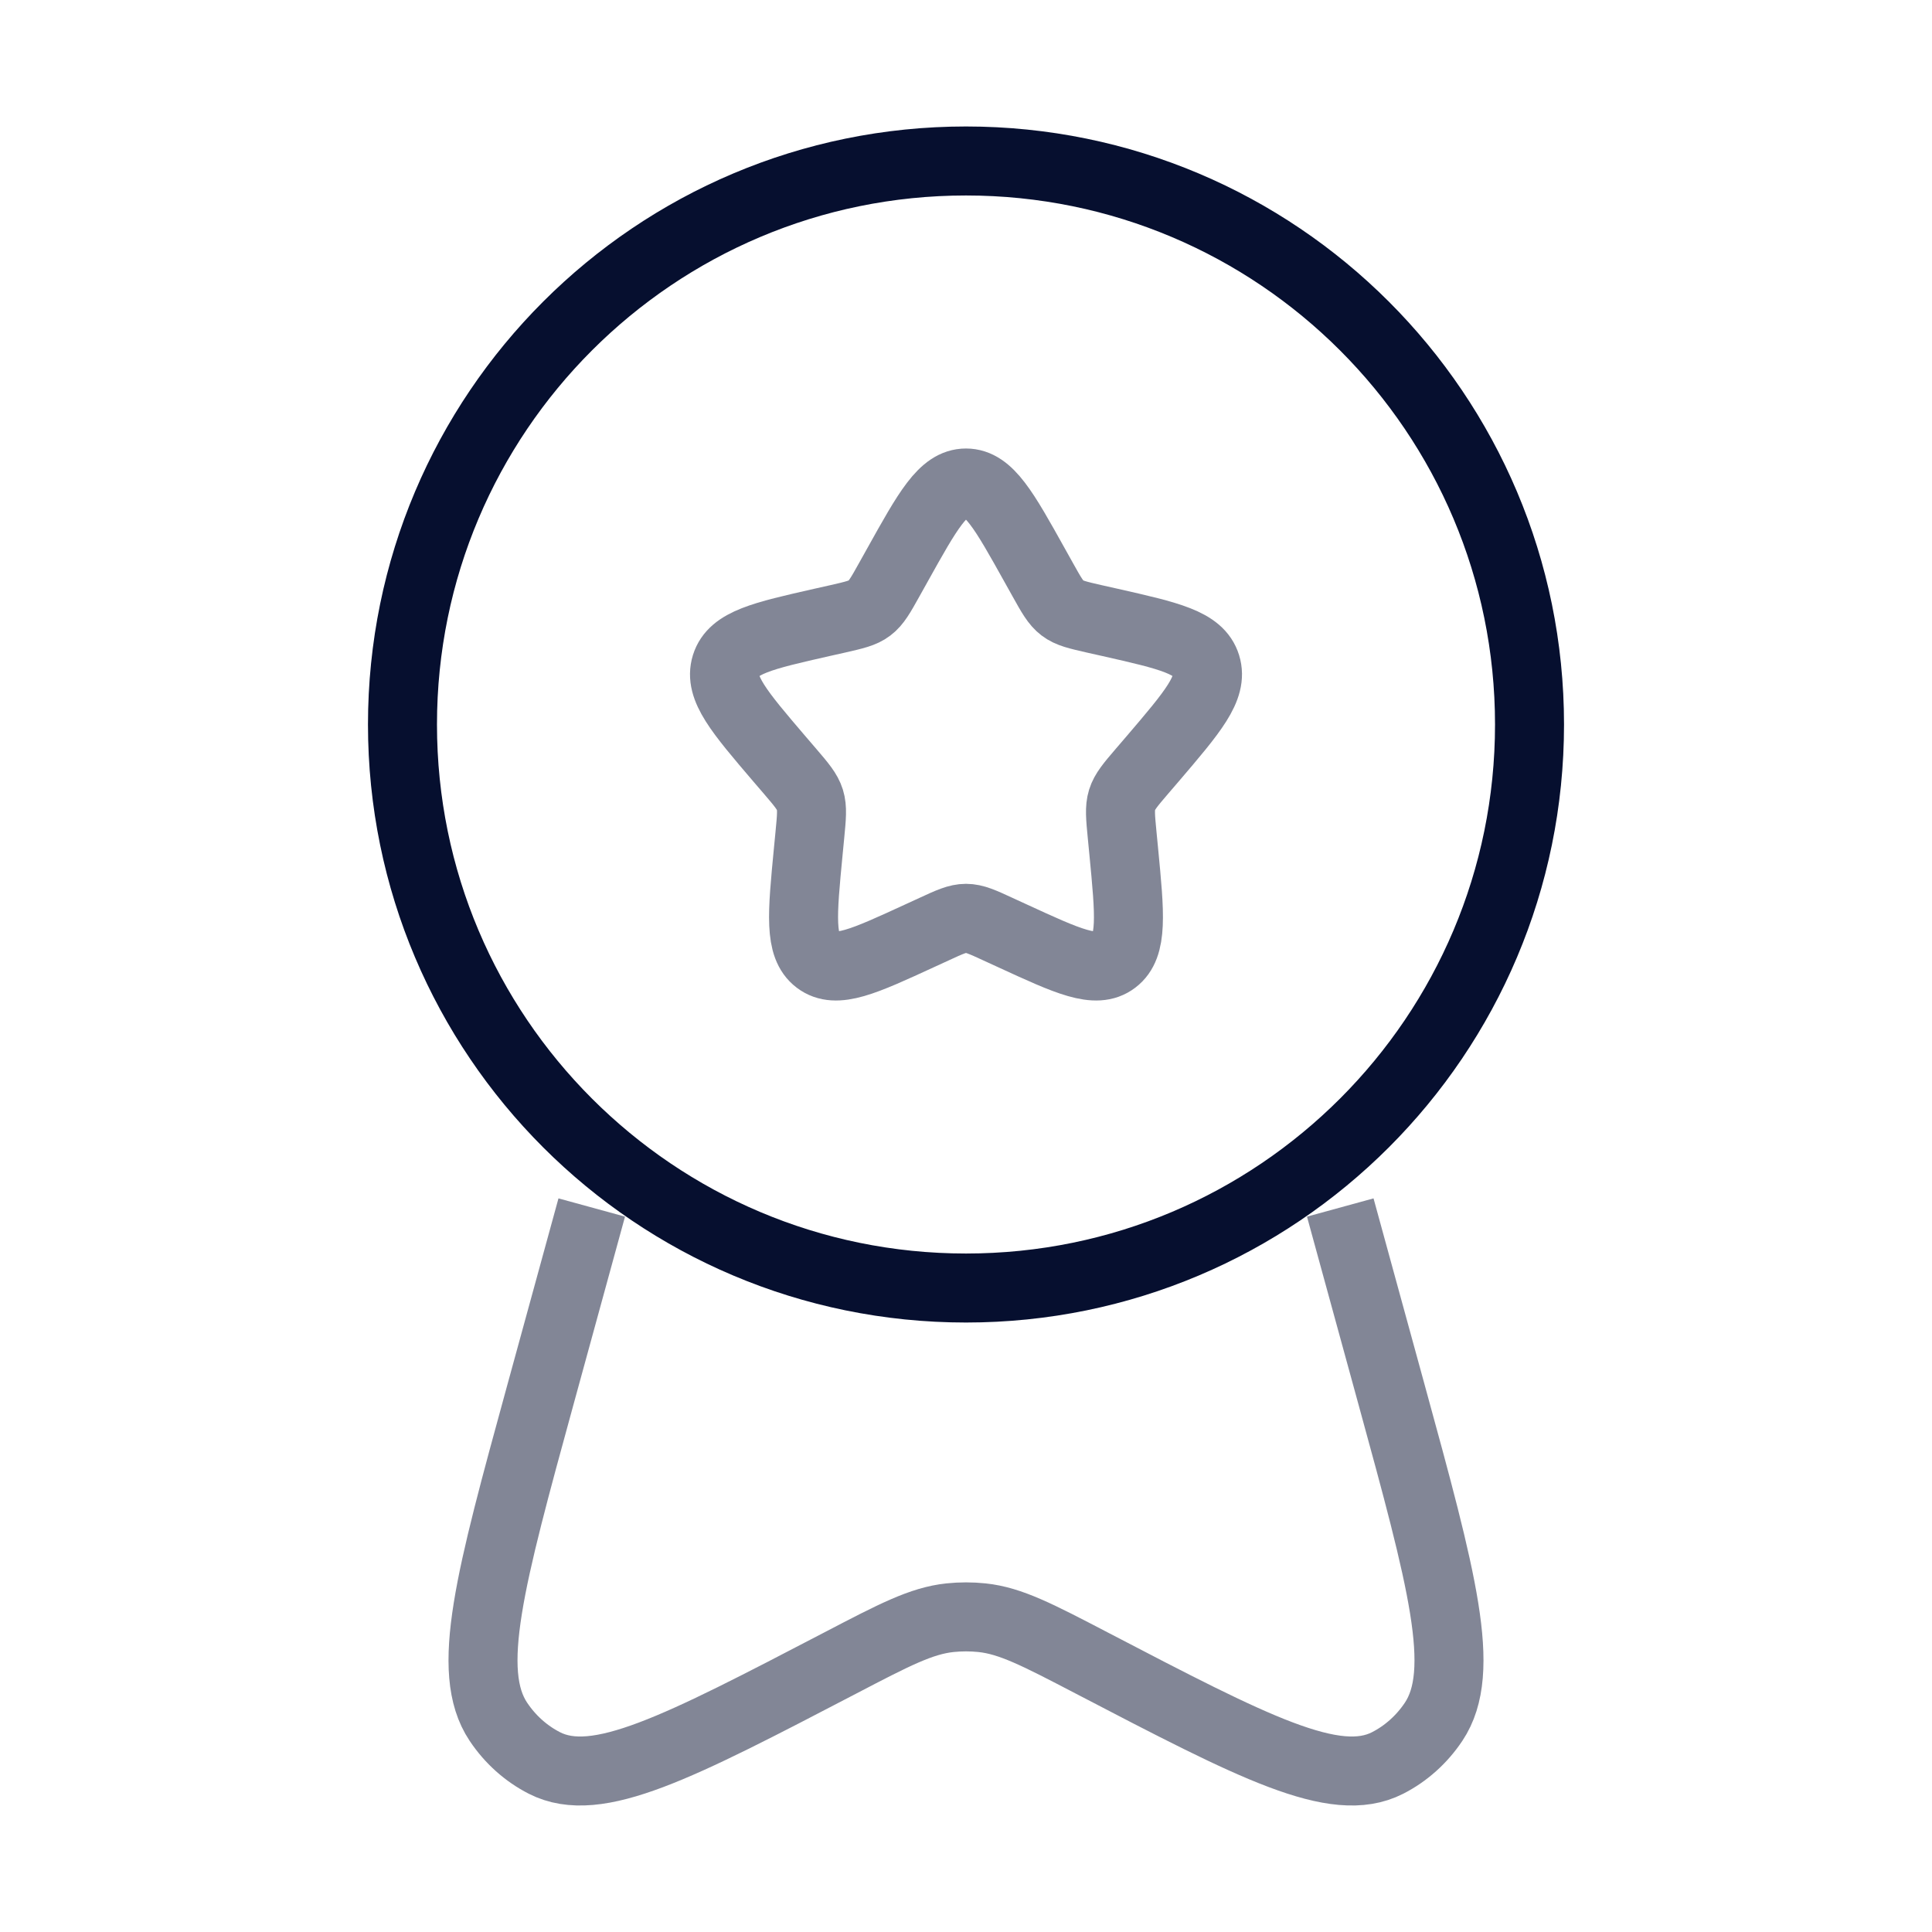 <svg width="28" height="28" viewBox="0 0 28 28" fill="none" xmlns="http://www.w3.org/2000/svg">
<path opacity="0.5" d="M13.004 8.193C13.447 7.398 13.668 7 14 7C14.331 7 14.553 7.398 14.996 8.193L15.111 8.399C15.237 8.625 15.3 8.738 15.398 8.812C15.496 8.887 15.619 8.914 15.863 8.97L16.086 9.02C16.947 9.215 17.378 9.312 17.48 9.642C17.582 9.971 17.289 10.314 16.702 11.001L16.55 11.178C16.383 11.373 16.3 11.471 16.262 11.591C16.225 11.712 16.238 11.842 16.263 12.102L16.286 12.339C16.374 13.255 16.419 13.713 16.151 13.916C15.883 14.12 15.48 13.934 14.674 13.563L14.465 13.467C14.236 13.361 14.121 13.309 14 13.309C13.879 13.309 13.764 13.361 13.535 13.467L13.326 13.563C12.52 13.934 12.117 14.12 11.849 13.916C11.581 13.713 11.626 13.255 11.714 12.339L11.737 12.102C11.762 11.842 11.775 11.712 11.738 11.591C11.7 11.471 11.617 11.373 11.45 11.178L11.298 11.001C10.711 10.314 10.418 9.971 10.52 9.642C10.623 9.312 11.053 9.215 11.914 9.02L12.137 8.97C12.381 8.914 12.504 8.887 12.602 8.812C12.7 8.738 12.763 8.625 12.889 8.399L13.004 8.193Z" stroke="#060F2F" strokeWidth="2"/>
<path d="M22.167 10.5C22.167 15.01 18.51 18.667 14 18.667C9.49 18.667 5.833 15.01 5.833 10.5C5.833 5.99 9.49 2.333 14 2.333C18.51 2.333 22.167 5.99 22.167 10.5Z" stroke="#060F2F" strokeWidth="2"/>
<path opacity="0.5" d="M8.576 17.5L7.833 20.21C7.1 22.884 6.734 24.221 7.223 24.953C7.394 25.209 7.624 25.415 7.891 25.551C8.652 25.939 9.828 25.326 12.179 24.101C12.961 23.693 13.353 23.489 13.768 23.445C13.922 23.429 14.078 23.429 14.232 23.445C14.647 23.489 15.038 23.693 15.821 24.101C18.172 25.326 19.348 25.939 20.109 25.551C20.376 25.415 20.606 25.209 20.777 24.953C21.266 24.221 20.9 22.884 20.167 20.21L19.424 17.5" stroke="#060F2F" strokeWidth="2" strokeLinecap="round"/>
</svg>
